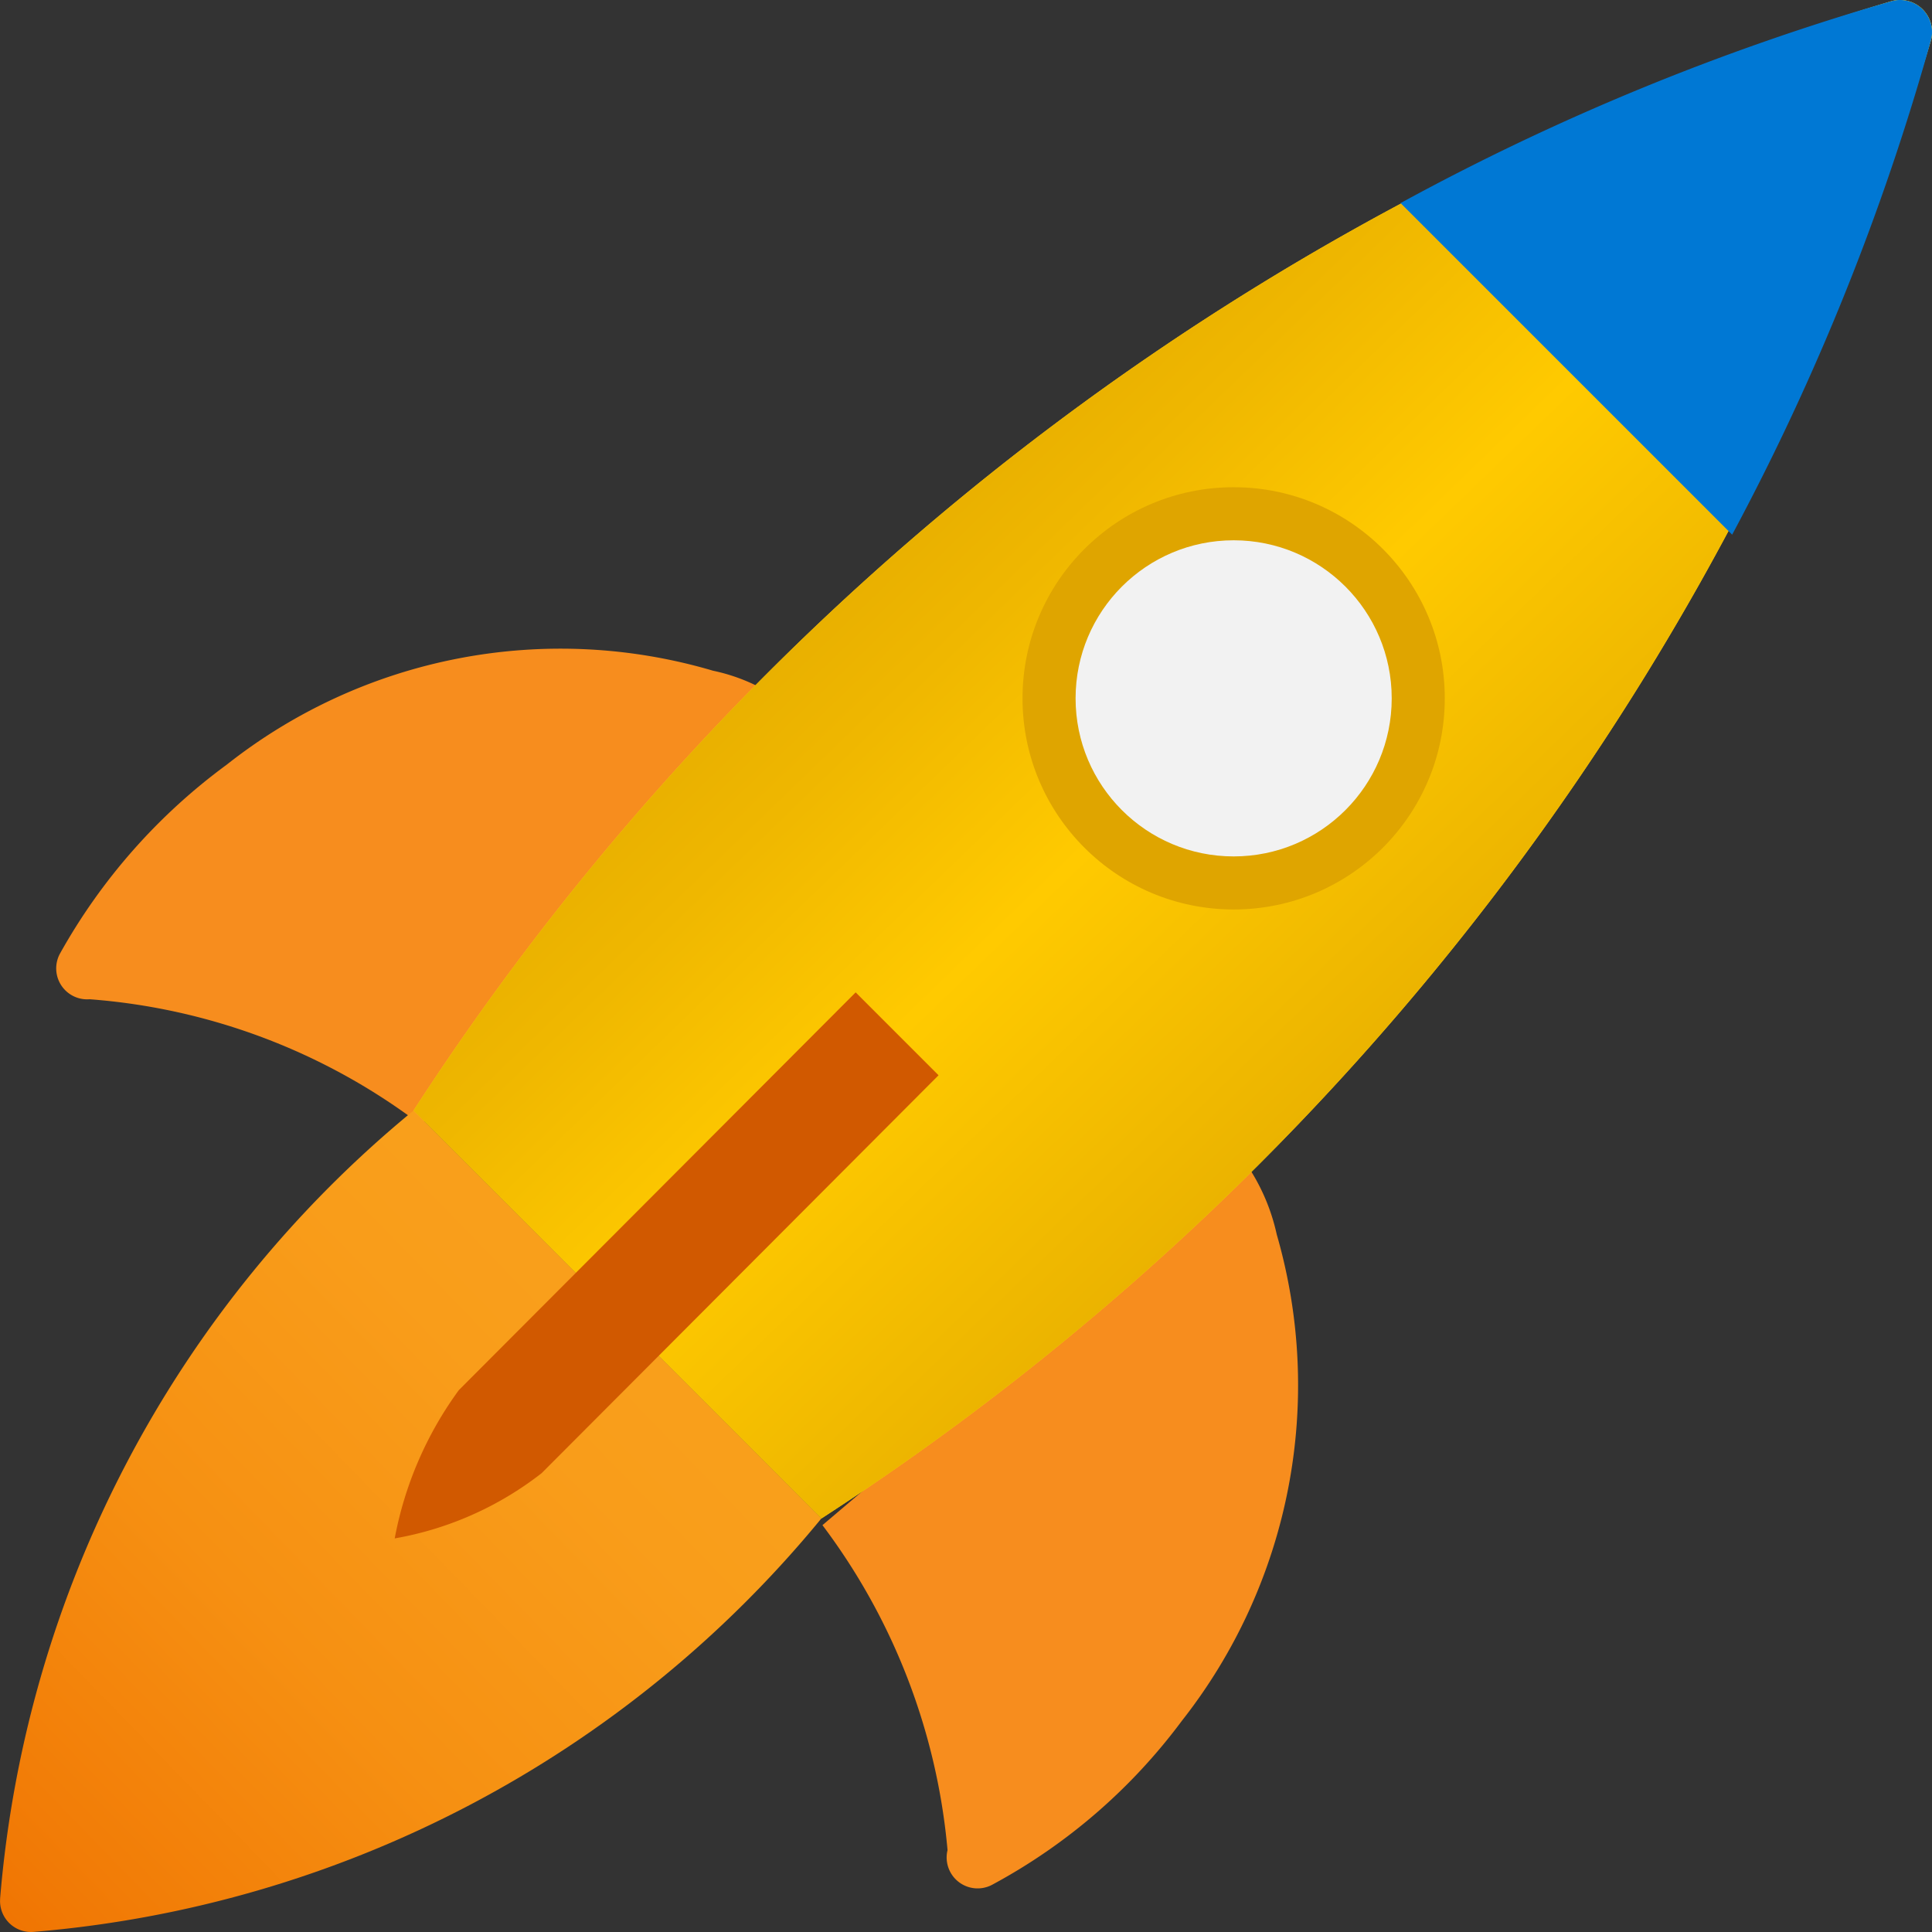 <svg xmlns="http://www.w3.org/2000/svg" xmlns:xlink="http://www.w3.org/1999/xlink" width="43" height="43" viewBox="0 0 43 43"><rect x="0" y="0" width="43" height="43" fill="#333333" stroke="none"/><defs><style>.a{fill:#f78d1e;}.b{fill:#fcd116;}.c{fill:url(#a);}.d{fill:#0078d4;}.e{fill:url(#b);}.f{fill:#dfa500;}.g{fill:#f2f2f2;}.h{fill:#d15900;}</style><linearGradient id="a" x1="0.325" y1="0.191" x2="0.798" y2="0.681" gradientUnits="objectBoundingBox"><stop offset="0" stop-color="#dfa500"/><stop offset="0.28" stop-color="#efb700"/><stop offset="0.51" stop-color="#ffca00"/><stop offset="1" stop-color="#e1a800"/></linearGradient><linearGradient id="b" x1="0.888" y1="0.118" x2="-0.168" y2="1.144" gradientUnits="objectBoundingBox"><stop offset="0" stop-color="#faa21d"/><stop offset="0.24" stop-color="#f99d1a"/><stop offset="0.51" stop-color="#f69012"/><stop offset="0.8" stop-color="#f17905"/><stop offset="0.88" stop-color="#ef7100"/></linearGradient></defs><g transform="translate(-0.259 -0.262)"><path class="a" d="M8.892,16.733a13.924,13.924,0,0,0-7.38-2.8.689.689,0,0,1-.664-1.009A13.162,13.162,0,0,1,4.562,8.713,11.981,11.981,0,0,1,15.387,6.621a4.108,4.108,0,0,1,1.525.664Z" transform="translate(0.742 8.569)"/><path class="a" d="M7.7,18.82l9.447-8.02a4.477,4.477,0,0,1,.664,1.55A12.079,12.079,0,0,1,15.7,23.174a12.817,12.817,0,0,1-4.207,3.641.689.689,0,0,1-1.009-.763A14.1,14.1,0,0,0,7.7,18.82Z" transform="translate(10.864 15.387)"/><path class="b" d="M36.916.282A59.707,59.707,0,0,0,4,24.981l9.078,9.078a59.707,59.707,0,0,0,24.7-32.916.713.713,0,0,0-.861-.861Z" transform="translate(5.462 0)"/><path class="c" d="M36.916.282A59.707,59.707,0,0,0,4,24.981l9.078,9.078a59.707,59.707,0,0,0,24.7-32.916.713.713,0,0,0-.861-.861Z" transform="translate(5.462 0)"/><path class="d" d="M23.877.282a54.123,54.123,0,0,0-10.947,4.5l7.38,7.38A54.122,54.122,0,0,0,24.739,1.143a.713.713,0,0,0-.861-.861Z" transform="translate(18.501 0)"/><path class="e" d="M.261,27.851a25.388,25.388,0,0,1,9.2-17.541l9.078,9.078A25.388,25.388,0,0,1,1,28.589a.689.689,0,0,1-.738-.738Z" transform="translate(0 14.671)"/><circle class="f" cx="4.699" cy="4.699" r="4.699" transform="translate(23.017 11.106)"/><circle class="g" cx="3.518" cy="3.518" r="3.518" transform="translate(24.198 12.287)"/><path class="h" d="M7.1,19.941A7.38,7.38,0,0,1,3.83,21.393a8.118,8.118,0,0,1,1.427-3.3L14.089,9.24l1.845,1.845Z" transform="translate(5.214 13.109)"/></g></svg>